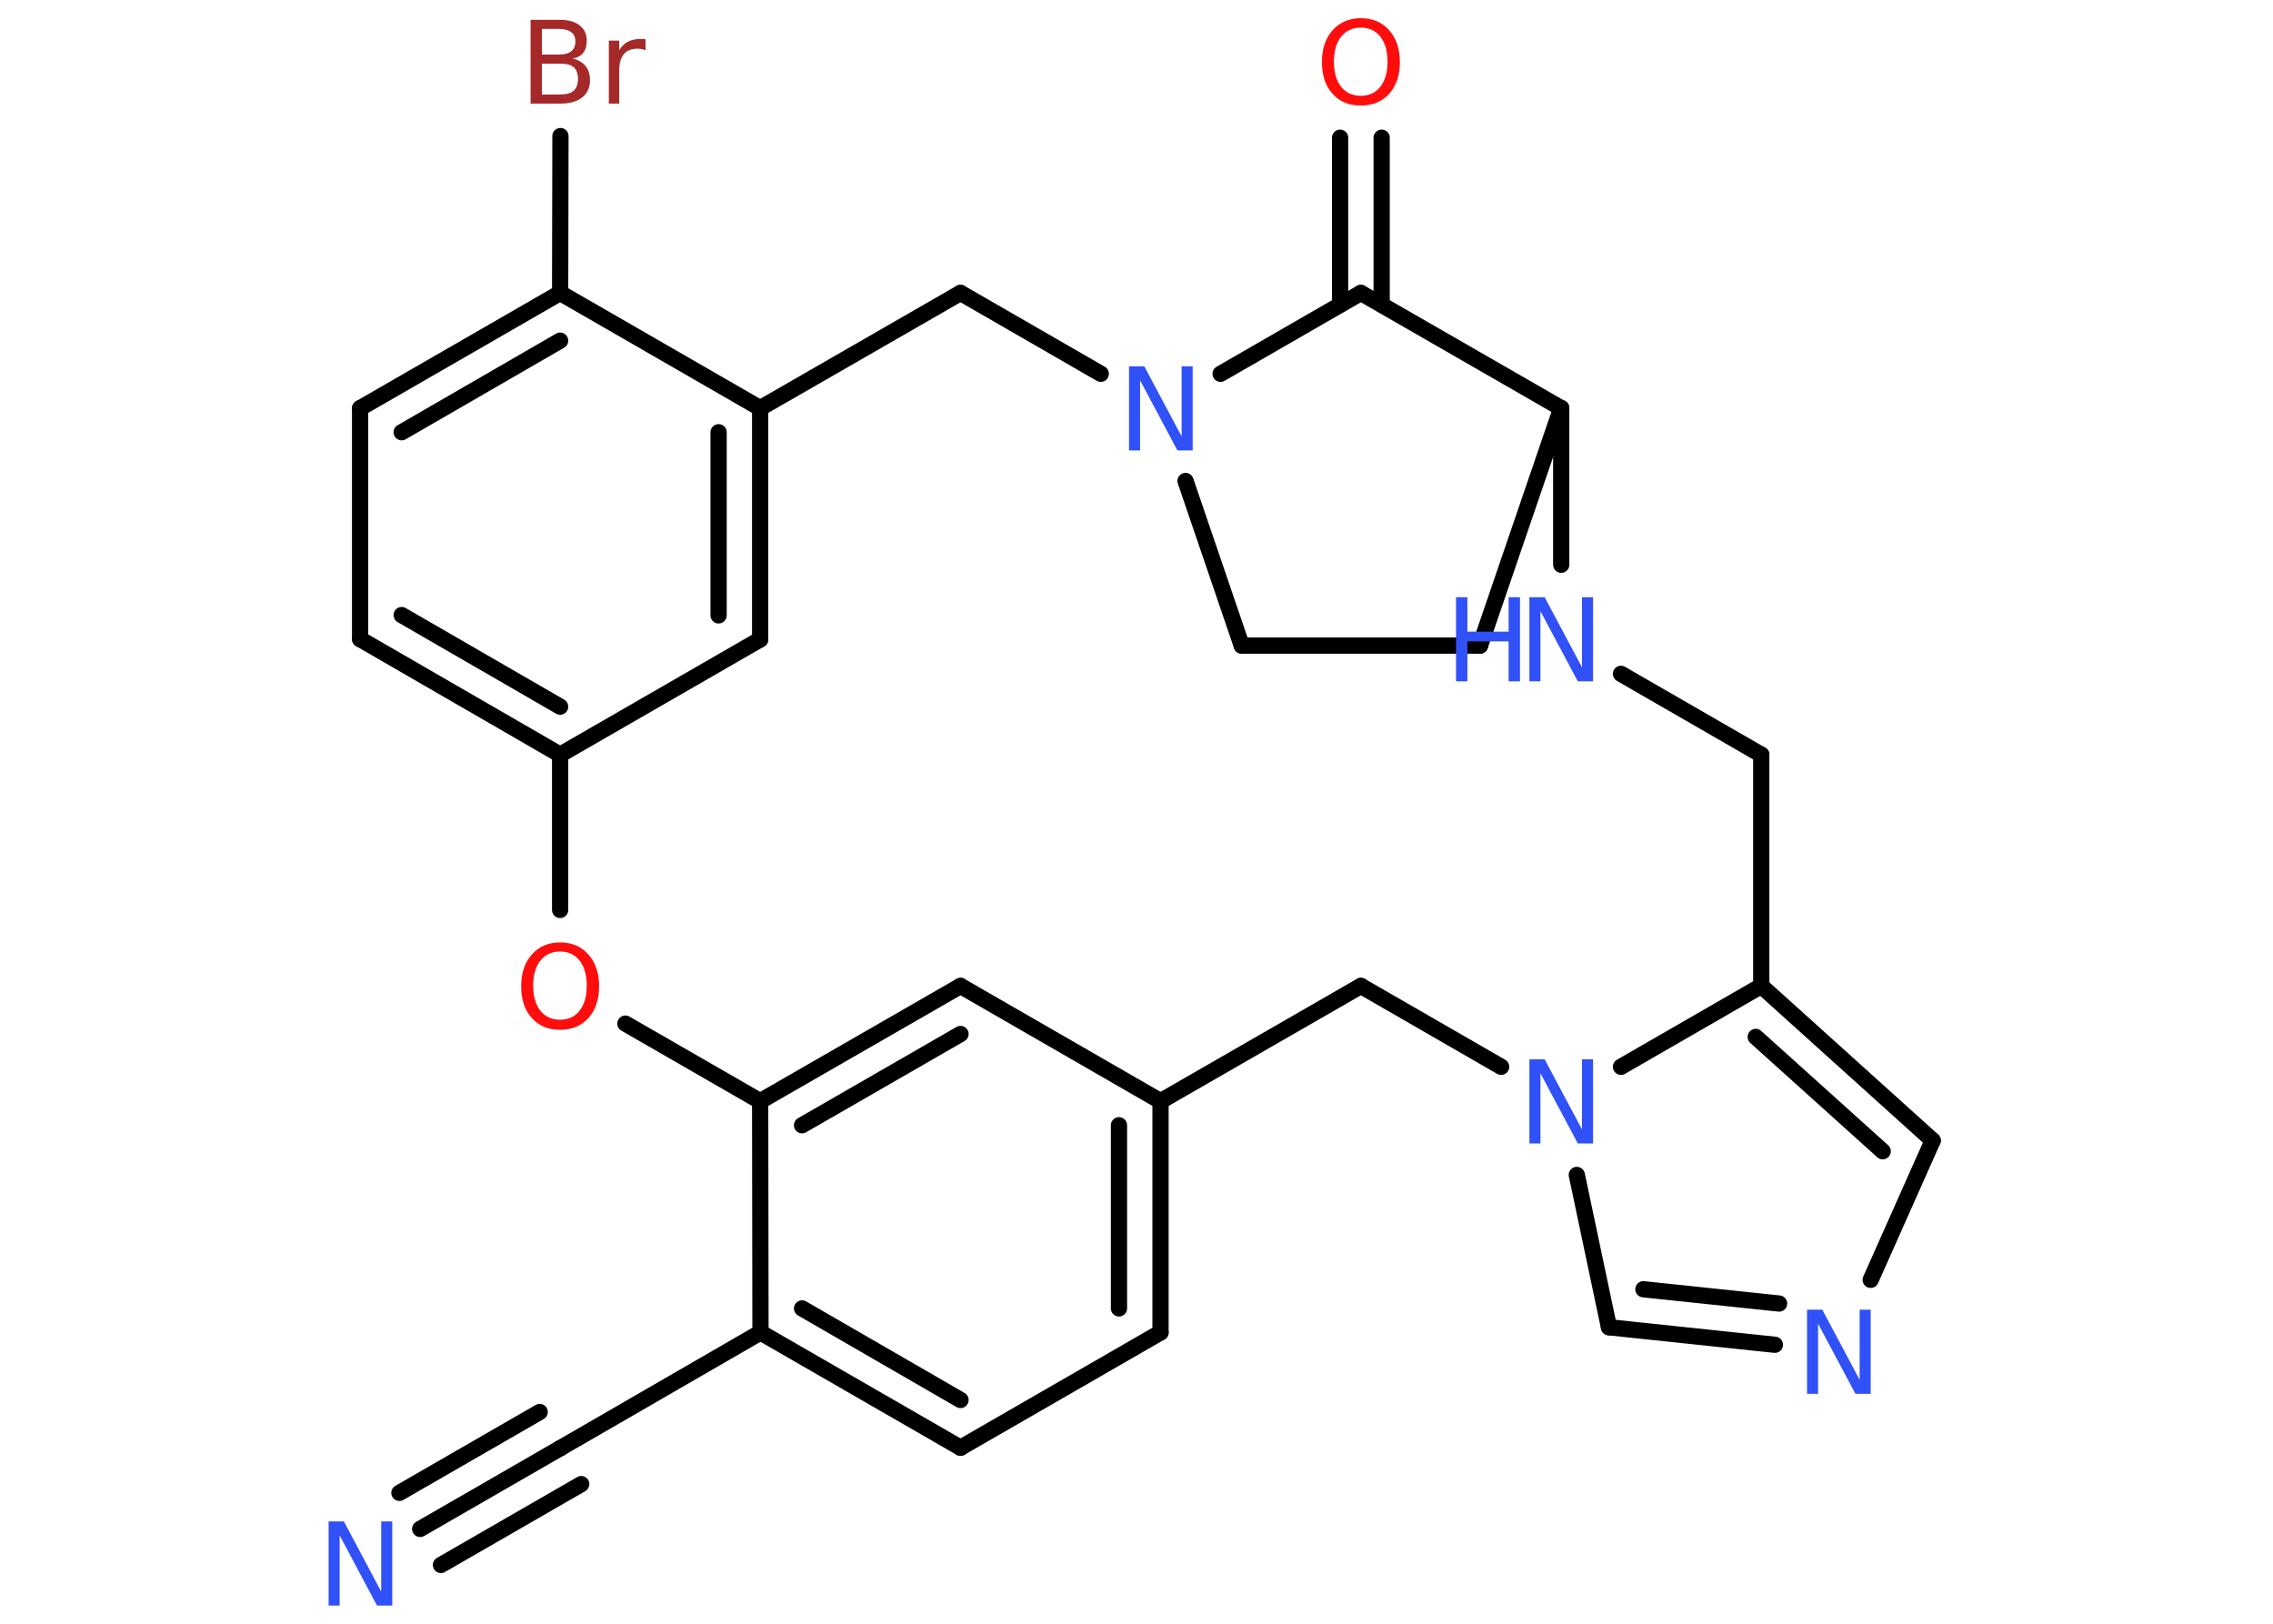 <?xml version='1.0' encoding='UTF-8'?>
<!DOCTYPE svg PUBLIC "-//W3C//DTD SVG 1.1//EN" "http://www.w3.org/Graphics/SVG/1.1/DTD/svg11.dtd">
<svg version='1.2' xmlns='http://www.w3.org/2000/svg' xmlns:xlink='http://www.w3.org/1999/xlink' width='70.0mm' height='50.0mm' viewBox='0 0 70.0 50.0'>
  <desc>Generated by the Chemistry Development Kit (http://github.com/cdk)</desc>
  <g stroke-linecap='round' stroke-linejoin='round' stroke='#000000' stroke-width='.5' fill='#3050F8'>
    <rect x='.0' y='.0' width='70.0' height='50.0' fill='#FFFFFF' stroke='none'/>
    <g id='mol1' class='mol'>
      <g id='mol1bnd1' class='bond'>
        <line x1='12.94' y1='47.08' x2='17.26' y2='44.59'/>
        <line x1='12.3' y1='45.97' x2='16.62' y2='43.48'/>
        <line x1='13.58' y1='48.19' x2='17.9' y2='45.7'/>
      </g>
      <line id='mol1bnd2' class='bond' x1='17.26' y1='44.59' x2='23.42' y2='41.03'/>
      <g id='mol1bnd3' class='bond'>
        <line x1='23.42' y1='41.03' x2='29.58' y2='44.58'/>
        <line x1='24.7' y1='40.29' x2='29.58' y2='43.11'/>
      </g>
      <line id='mol1bnd4' class='bond' x1='29.58' y1='44.58' x2='35.74' y2='41.03'/>
      <g id='mol1bnd5' class='bond'>
        <line x1='35.74' y1='41.03' x2='35.74' y2='33.91'/>
        <line x1='34.46' y1='40.29' x2='34.46' y2='34.65'/>
      </g>
      <line id='mol1bnd6' class='bond' x1='35.74' y1='33.91' x2='29.58' y2='30.36'/>
      <g id='mol1bnd7' class='bond'>
        <line x1='29.58' y1='30.36' x2='23.41' y2='33.91'/>
        <line x1='29.58' y1='31.84' x2='24.7' y2='34.65'/>
      </g>
      <line id='mol1bnd8' class='bond' x1='23.42' y1='41.03' x2='23.41' y2='33.91'/>
      <line id='mol1bnd9' class='bond' x1='23.41' y1='33.91' x2='19.26' y2='31.52'/>
      <line id='mol1bnd10' class='bond' x1='17.25' y1='28.02' x2='17.25' y2='23.24'/>
      <g id='mol1bnd11' class='bond'>
        <line x1='11.09' y1='19.68' x2='17.25' y2='23.24'/>
        <line x1='12.37' y1='18.94' x2='17.25' y2='21.76'/>
      </g>
      <line id='mol1bnd12' class='bond' x1='11.09' y1='19.68' x2='11.09' y2='12.57'/>
      <g id='mol1bnd13' class='bond'>
        <line x1='17.25' y1='9.02' x2='11.09' y2='12.57'/>
        <line x1='17.25' y1='10.49' x2='12.37' y2='13.31'/>
      </g>
      <line id='mol1bnd14' class='bond' x1='17.25' y1='9.02' x2='17.26' y2='4.19'/>
      <line id='mol1bnd15' class='bond' x1='17.25' y1='9.02' x2='23.41' y2='12.57'/>
      <g id='mol1bnd16' class='bond'>
        <line x1='23.41' y1='19.69' x2='23.41' y2='12.57'/>
        <line x1='22.13' y1='18.95' x2='22.13' y2='13.31'/>
      </g>
      <line id='mol1bnd17' class='bond' x1='17.25' y1='23.24' x2='23.41' y2='19.69'/>
      <line id='mol1bnd18' class='bond' x1='23.41' y1='12.57' x2='29.58' y2='9.02'/>
      <line id='mol1bnd19' class='bond' x1='29.58' y1='9.02' x2='33.9' y2='11.51'/>
      <line id='mol1bnd20' class='bond' x1='36.51' y1='14.81' x2='38.24' y2='19.88'/>
      <line id='mol1bnd21' class='bond' x1='38.24' y1='19.88' x2='45.58' y2='19.88'/>
      <line id='mol1bnd22' class='bond' x1='45.58' y1='19.88' x2='48.08' y2='12.57'/>
      <line id='mol1bnd23' class='bond' x1='48.08' y1='12.57' x2='48.08' y2='17.39'/>
      <line id='mol1bnd24' class='bond' x1='49.92' y1='20.75' x2='54.24' y2='23.24'/>
      <line id='mol1bnd25' class='bond' x1='54.24' y1='23.24' x2='54.24' y2='30.36'/>
      <g id='mol1bnd26' class='bond'>
        <line x1='59.52' y1='35.12' x2='54.24' y2='30.36'/>
        <line x1='57.98' y1='35.45' x2='54.07' y2='31.93'/>
      </g>
      <line id='mol1bnd27' class='bond' x1='59.52' y1='35.12' x2='57.61' y2='39.41'/>
      <g id='mol1bnd28' class='bond'>
        <line x1='49.55' y1='40.87' x2='54.66' y2='41.41'/>
        <line x1='50.61' y1='39.7' x2='54.79' y2='40.14'/>
      </g>
      <line id='mol1bnd29' class='bond' x1='49.55' y1='40.87' x2='48.56' y2='36.18'/>
      <line id='mol1bnd30' class='bond' x1='54.24' y1='30.36' x2='49.92' y2='32.85'/>
      <line id='mol1bnd31' class='bond' x1='46.23' y1='32.85' x2='41.91' y2='30.36'/>
      <line id='mol1bnd32' class='bond' x1='35.74' y1='33.91' x2='41.91' y2='30.36'/>
      <line id='mol1bnd33' class='bond' x1='48.08' y1='12.57' x2='41.91' y2='9.02'/>
      <line id='mol1bnd34' class='bond' x1='37.59' y1='11.51' x2='41.91' y2='9.02'/>
      <g id='mol1bnd35' class='bond'>
        <line x1='41.27' y1='9.38' x2='41.27' y2='4.24'/>
        <line x1='42.55' y1='9.38' x2='42.55' y2='4.24'/>
      </g>
      <path id='mol1atm1' class='atom' d='M10.12 46.85h.47l1.15 2.16v-2.16h.34v2.59h-.47l-1.15 -2.16v2.16h-.34v-2.59z' stroke='none'/>
      <path id='mol1atm9' class='atom' d='M17.25 29.3q-.38 .0 -.61 .28q-.22 .28 -.22 .77q.0 .49 .22 .77q.22 .28 .61 .28q.38 .0 .6 -.28q.22 -.28 .22 -.77q.0 -.49 -.22 -.77q-.22 -.28 -.6 -.28zM17.25 29.02q.54 .0 .87 .37q.33 .37 .33 .98q.0 .61 -.33 .98q-.33 .36 -.87 .36q-.55 .0 -.87 -.36q-.33 -.36 -.33 -.98q.0 -.61 .33 -.98q.33 -.37 .87 -.37z' stroke='none' fill='#FF0D0D'/>
      <path id='mol1atm14' class='atom' d='M16.69 1.96v.95h.56q.29 .0 .42 -.12q.13 -.12 .13 -.36q.0 -.24 -.13 -.36q-.13 -.11 -.42 -.11h-.56zM16.69 .9v.78h.52q.26 .0 .38 -.1q.13 -.1 .13 -.3q.0 -.2 -.13 -.29q-.13 -.1 -.38 -.1h-.52zM16.34 .61h.89q.4 .0 .62 .17q.22 .17 .22 .47q.0 .24 -.11 .38q-.11 .14 -.33 .17q.26 .06 .4 .23q.14 .17 .14 .44q.0 .34 -.24 .53q-.24 .19 -.67 .19h-.92v-2.59zM19.88 1.55q-.06 -.03 -.12 -.04q-.06 -.01 -.14 -.01q-.27 .0 -.41 .17q-.14 .17 -.14 .5v1.02h-.32v-1.94h.32v.3q.1 -.18 .26 -.26q.16 -.09 .39 -.09q.03 .0 .07 .0q.04 .0 .09 .01v.33z' stroke='none' fill='#A62929'/>
      <path id='mol1atm18' class='atom' d='M34.77 11.28h.47l1.15 2.16v-2.16h.34v2.59h-.47l-1.15 -2.16v2.16h-.34v-2.59z' stroke='none'/>
      <g id='mol1atm22' class='atom'>
        <path d='M47.1 18.39h.47l1.15 2.16v-2.16h.34v2.59h-.47l-1.15 -2.16v2.16h-.34v-2.59z' stroke='none'/>
        <path d='M44.84 18.39h.35v1.06h1.27v-1.06h.35v2.59h-.35v-1.23h-1.27v1.23h-.35v-2.59z' stroke='none'/>
      </g>
      <path id='mol1atm26' class='atom' d='M55.65 40.33h.47l1.15 2.16v-2.16h.34v2.59h-.47l-1.15 -2.16v2.16h-.34v-2.59z' stroke='none'/>
      <path id='mol1atm28' class='atom' d='M47.1 32.62h.47l1.15 2.16v-2.16h.34v2.59h-.47l-1.15 -2.16v2.16h-.34v-2.59z' stroke='none'/>
      <path id='mol1atm31' class='atom' d='M41.91 .85q-.38 .0 -.61 .28q-.22 .28 -.22 .77q.0 .49 .22 .77q.22 .28 .61 .28q.38 .0 .6 -.28q.22 -.28 .22 -.77q.0 -.49 -.22 -.77q-.22 -.28 -.6 -.28zM41.91 .56q.54 .0 .87 .37q.33 .37 .33 .98q.0 .61 -.33 .98q-.33 .36 -.87 .36q-.55 .0 -.87 -.36q-.33 -.36 -.33 -.98q.0 -.61 .33 -.98q.33 -.37 .87 -.37z' stroke='none' fill='#FF0D0D'/>
    </g>
  </g>
</svg>
